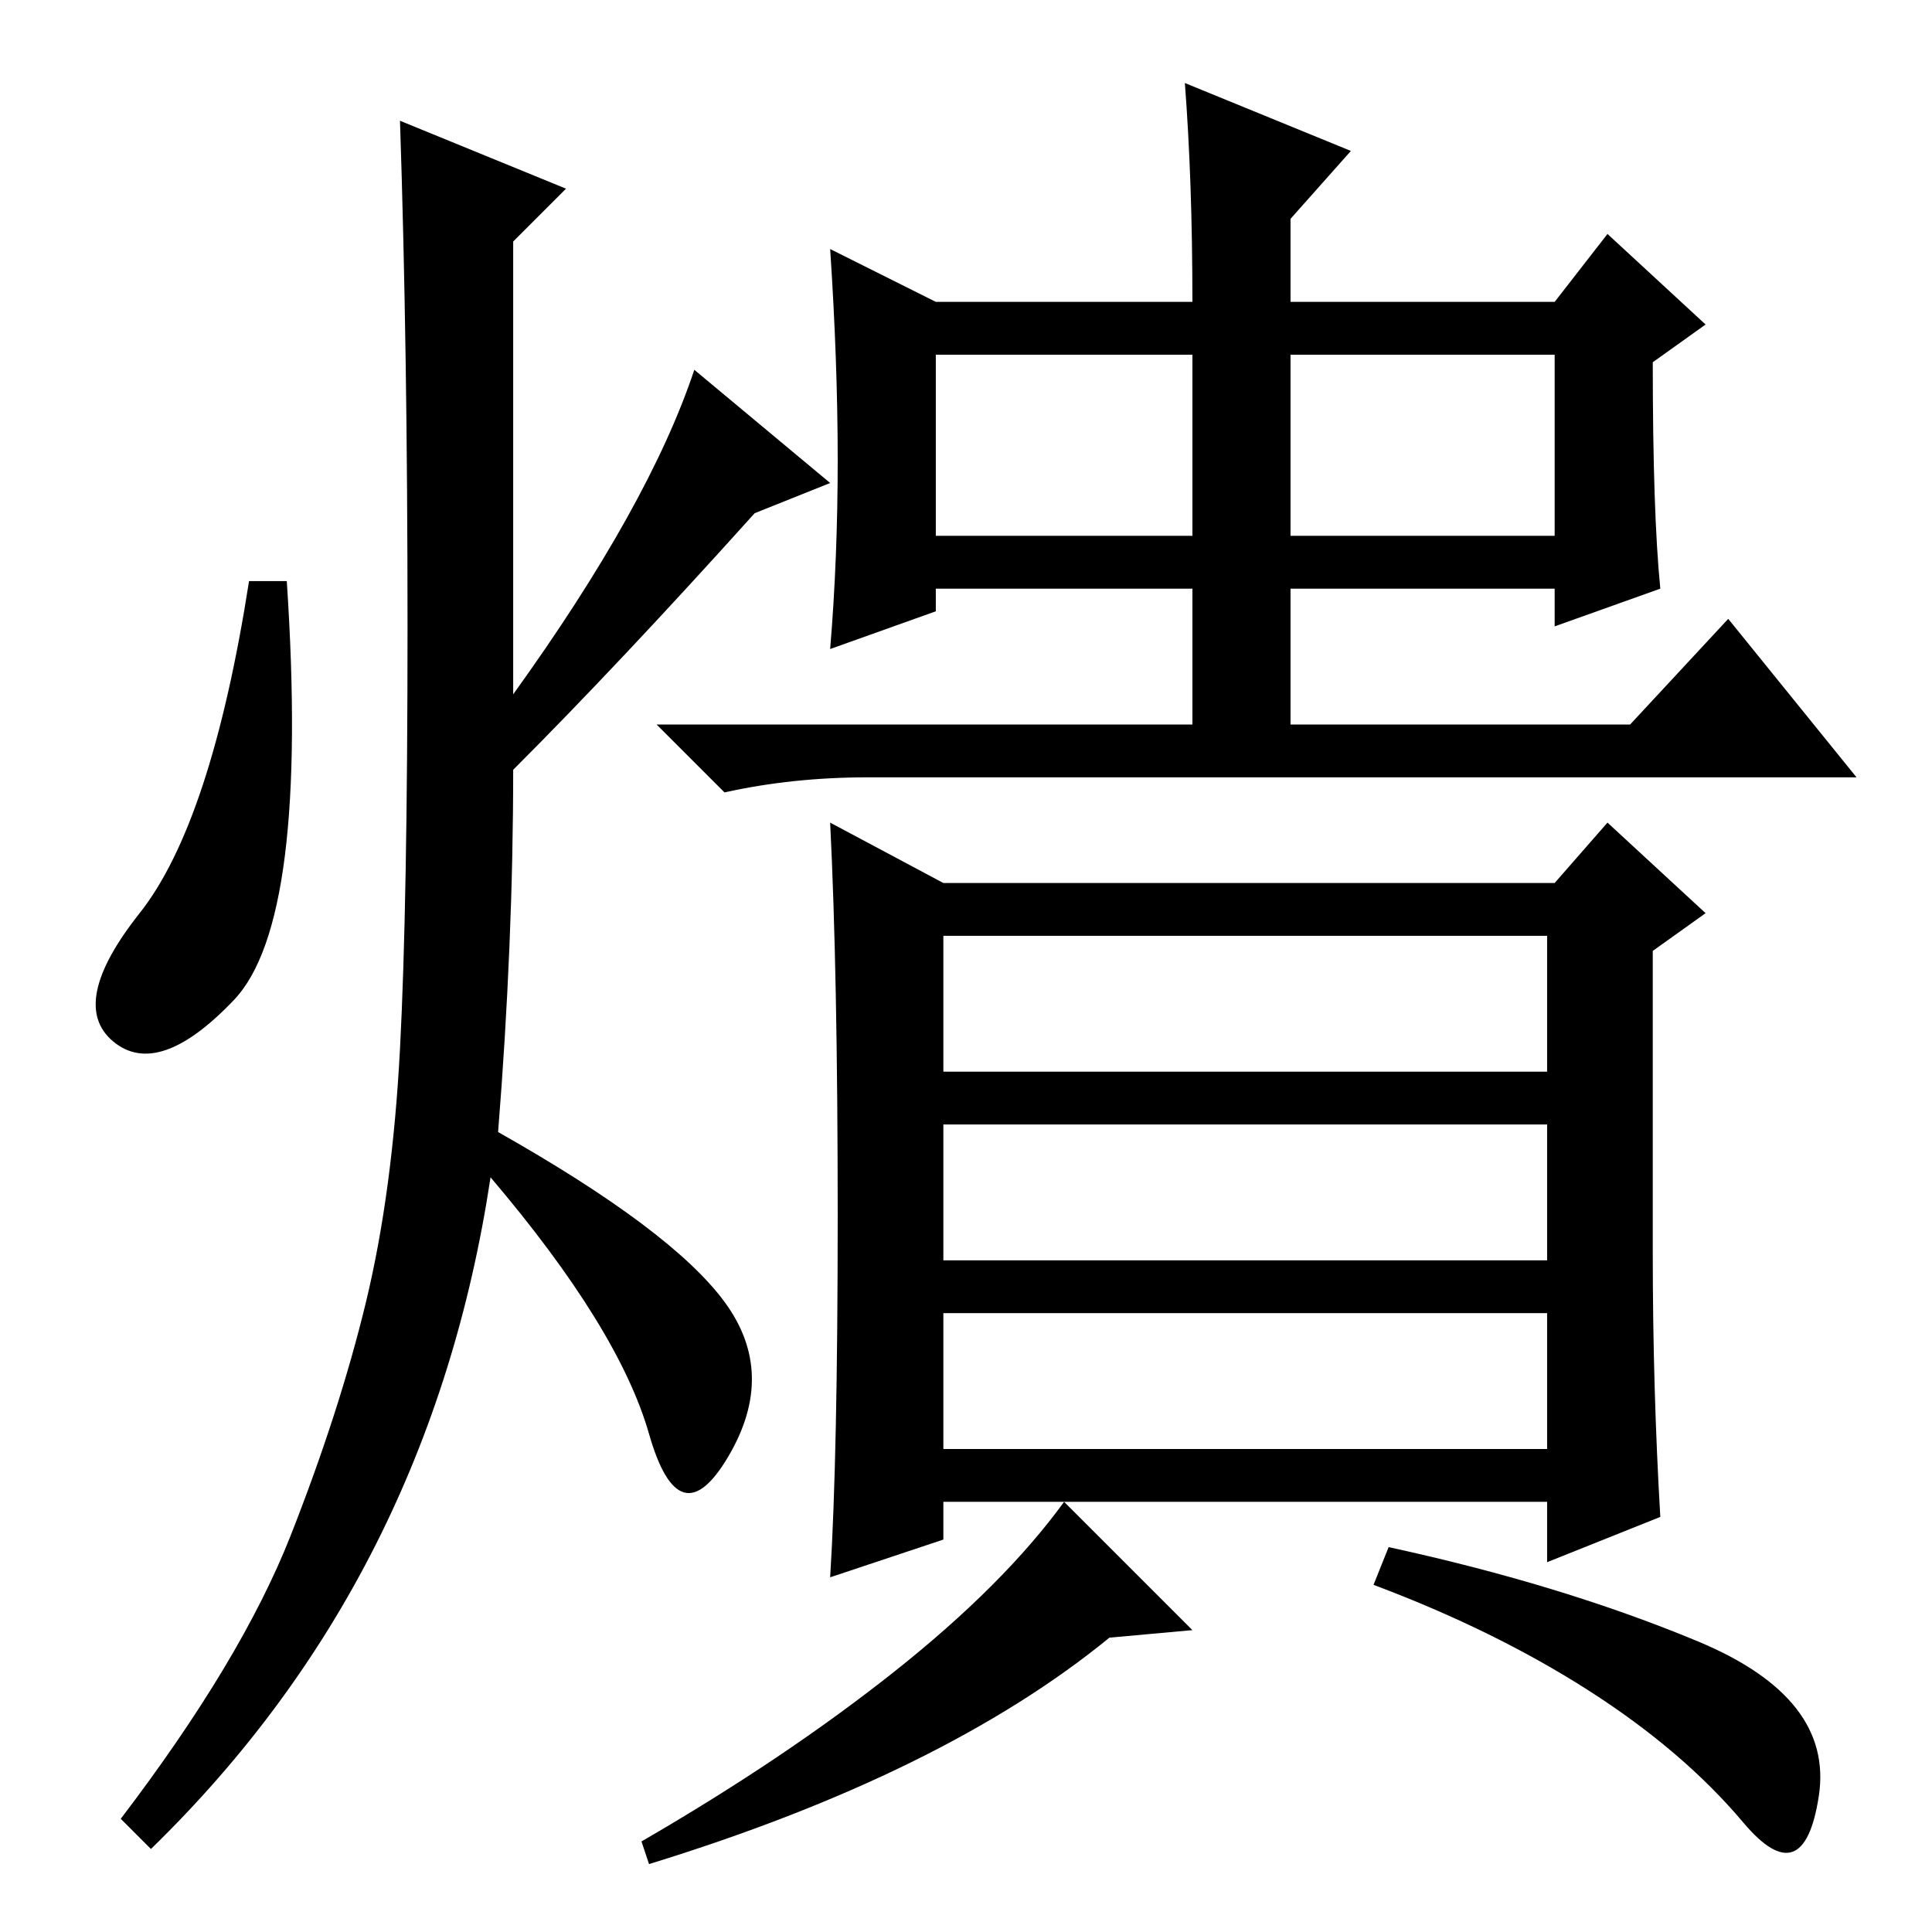 <?xml version="1.0" standalone="no"?>
<!DOCTYPE svg PUBLIC "-//W3C//DTD SVG 1.1//EN" "http://www.w3.org/Graphics/SVG/1.1/DTD/svg11.dtd" >
<svg xmlns="http://www.w3.org/2000/svg" xmlns:xlink="http://www.w3.org/1999/xlink" version="1.1" viewBox="0 -36 256 256">
  <g transform="matrix(1 0 0 -1 0 220)">
   <path fill="currentColor"
d="M53 240l22 -9l-7 -7v-60q18 25 24 43l18 -15l-10 -4q-18 -20 -32 -34q0 -23 -2 -48q23 -13 30 -22.5t0.5 -20.5t-10.5 3t-21 34q-8 -53 -45 -89l-4 4q16 21 22.5 37.5t10 31t4.5 33.5t1 56t-1 67zM38 179q3 -45 -7 -55.5t-16 -5.5t3.5 17t14.5 44h5zM125 139h81l7 8
l13 -12l-7 -5v-40q0 -18 1 -35l-15 -6v8h-80v-5l-15 -5q1 16 1 48t-1 52zM125 114h80v18h-80v-18zM125 89h80v18h-80v-18zM125 64h80v18h-80v-18zM86 9l-1 3q19 11 33.5 22.5t22.5 22.5l17 -17l-11 -1q-22 -18 -61 -30zM225 38.5q18 -7.5 16 -20.5t-10 -3.5t-20.5 17.5
t-28.5 14l2 5q23 -5 41 -12.5zM157 245l22 -9l-8 -9v-11h35l7 9l13 -12l-7 -5q0 -20 1 -30l-14 -5v5h-35v-18h45l13 14l17 -21h-131q-10 0 -19 -2l-9 9h71v18h-34v-3l-14 -5q1 12 1 25t-1 28l14 -7h34q0 16 -1 29zM124 185h34v24h-34v-24zM171 185h35v24h-35v-24z" />
  </g>

</svg>
